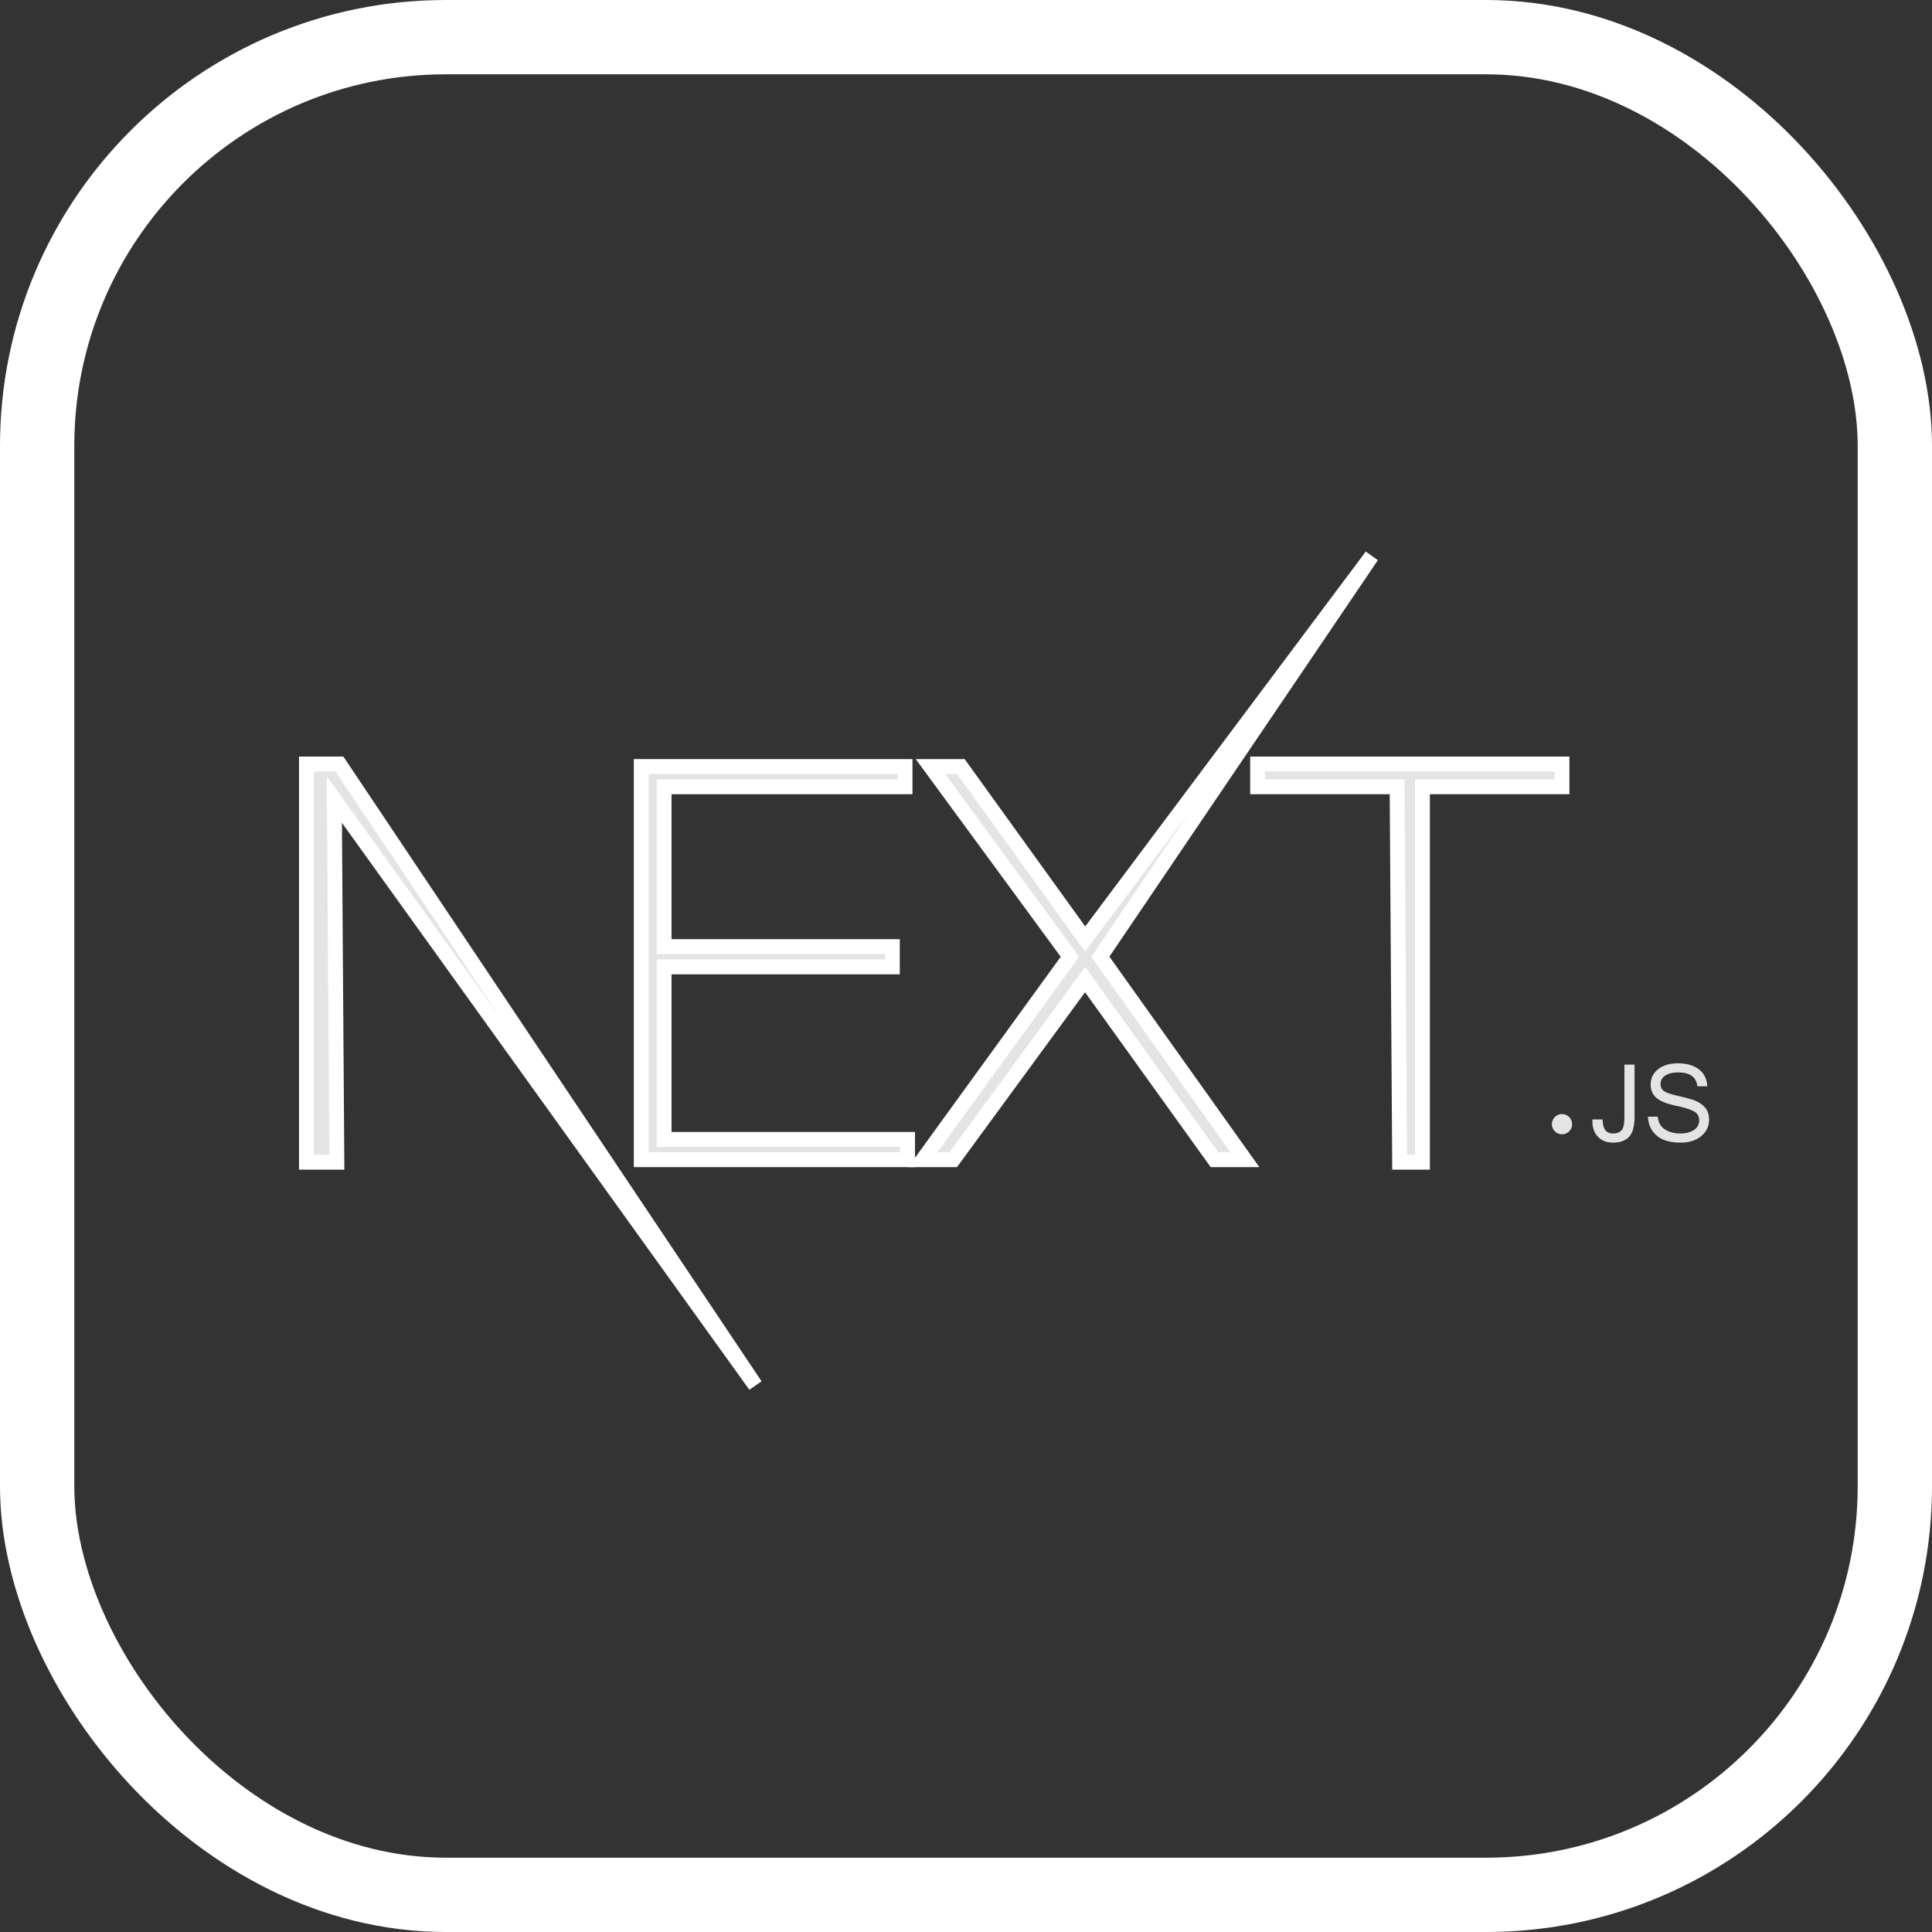 <svg width="52" height="52" viewBox="0 0 52 52" fill="none" xmlns="http://www.w3.org/2000/svg">
<rect x="0" y="0" width="52" height="52" fill="#333333" stroke="none"/>
<rect x="1" y="1" width="50" height="50" rx="11" stroke="white" stroke-width="2"/>
<path d="M45.235 30.754C44.944 30.754 44.726 30.689 44.582 30.558C44.438 30.428 44.362 30.26 44.355 30.056H44.618C44.632 30.21 44.696 30.324 44.81 30.398C44.924 30.471 45.062 30.508 45.224 30.508C45.377 30.508 45.5 30.476 45.593 30.413C45.687 30.351 45.734 30.265 45.734 30.157C45.734 30.043 45.686 29.961 45.589 29.909C45.492 29.857 45.325 29.807 45.089 29.757C44.853 29.706 44.684 29.636 44.58 29.547C44.478 29.458 44.427 29.339 44.427 29.191C44.427 29.023 44.493 28.886 44.627 28.779C44.761 28.672 44.939 28.619 45.161 28.619C45.394 28.619 45.581 28.672 45.724 28.78C45.867 28.889 45.943 29.041 45.951 29.238H45.685C45.657 28.989 45.486 28.864 45.172 28.864C45.02 28.864 44.902 28.892 44.818 28.95C44.735 29.007 44.693 29.083 44.693 29.178C44.693 29.264 44.726 29.329 44.793 29.372C44.861 29.416 44.986 29.457 45.169 29.498C45.353 29.538 45.499 29.578 45.607 29.617C45.715 29.657 45.808 29.718 45.885 29.802C45.962 29.885 46 29.996 46 30.136C46 30.313 45.929 30.461 45.788 30.578C45.647 30.696 45.463 30.754 45.235 30.754Z" fill="#E4E4E4"/>
<path d="M43.994 30.058C43.994 30.311 43.945 30.491 43.847 30.597C43.75 30.702 43.606 30.754 43.415 30.754C43.244 30.754 43.109 30.702 43.009 30.598C42.91 30.494 42.86 30.356 42.86 30.185V30.13H43.135C43.135 30.382 43.228 30.508 43.415 30.508C43.514 30.508 43.589 30.48 43.642 30.425C43.694 30.369 43.721 30.252 43.721 30.073V28.654H43.994V30.058Z" fill="#E4E4E4"/>
<path d="M42.041 20.563H33.848V21.177H37.603L37.671 31.281H38.286V21.177H42.041V20.563Z" fill="#E4E4E4" stroke="white" stroke-width="0.4"/>
<path d="M8.248 20.563V31.281H9.067L8.999 21.519L20.331 37.289L9.135 20.563H8.248Z" fill="#E4E4E4" stroke="white" stroke-width="0.4"/>
<path d="M17.259 31.213V20.631H24.359V21.177H17.874V25.478H24.018V26.024H17.874V30.667H24.427V31.213H17.259Z" fill="#E4E4E4" stroke="white" stroke-width="0.4"/>
<path d="M28.797 25.751L24.837 31.213H25.656L29.206 26.366L32.688 31.213H33.507L29.616 25.751L36.92 14.965L29.206 25.273L25.861 20.631H25.042L28.797 25.751Z" fill="#E4E4E4" stroke="white" stroke-width="0.4"/>
<circle cx="42.041" cy="30.257" r="0.273" fill="#E4E4E4"/>
</svg>
